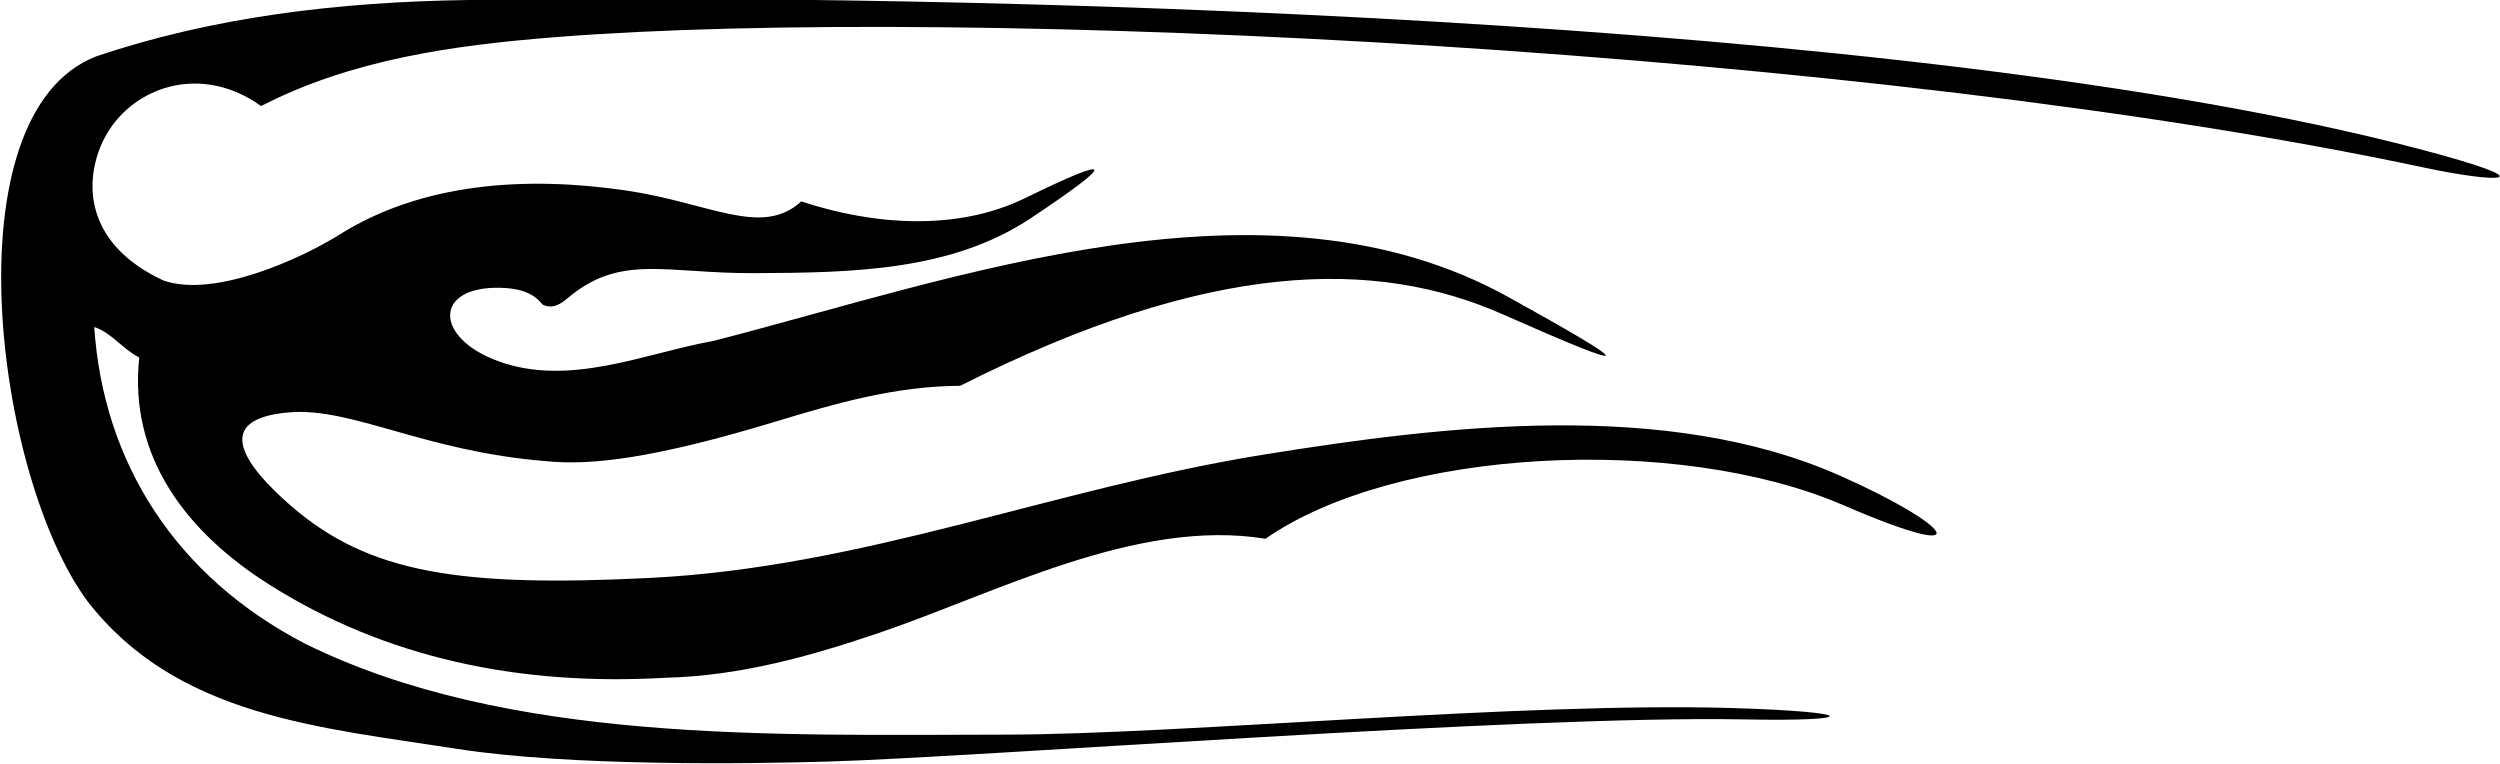<?xml version="1.0" encoding="UTF-8"?>
<svg xmlns="http://www.w3.org/2000/svg" xmlns:xlink="http://www.w3.org/1999/xlink" width="550pt" height="168pt" viewBox="0 0 550 168" version="1.1">
<g id="surface1">
<path style=" stroke:none;fill-rule:nonzero;fill:rgb(0%,0%,0%);fill-opacity:1;" d="M 103 0 C 74.492 0.418 46.887 3.699 21.105 12.426 C -11.418 25.188 -1.008 104.996 19.266 132.297 C 38.934 157.645 70.281 160.016 100.43 164.734 C 125.609 168.672 165.566 168.031 182.188 167.543 C 215.902 166.562 334.613 157.332 383.602 158.27 C 409.234 158.762 409.164 156.637 381.496 155.781 C 334.906 154.348 260.625 161.555 221.316 161.617 C 169.828 161.695 111.562 163.527 67.199 141.652 C 38.582 126.859 22.699 101.645 20.734 71.941 C 24.562 73.18 27.055 76.898 30.637 78.637 C 28.27 100.621 41.137 117.238 59.496 128.773 C 84.832 144.699 114.105 150.98 146.504 149.105 C 162.871 148.676 178.008 144.426 192.914 139.398 C 218.848 130.648 249.977 113.891 278.402 118.527 C 307.211 98.5 369.121 95.395 405.578 111.156 C 435.891 124.266 429.93 115.785 404.797 104.648 C 366.562 87.707 317.66 93.637 278.023 100.012 C 231.465 107.504 190.09 124.824 142.812 127.152 C 101.395 129.195 81.242 126.176 64.117 111.371 C 53.855 102.496 46.246 92.133 63.699 90.715 C 77.473 89.594 93.324 99.297 120.012 101.445 C 130.047 102.496 144.09 100.809 170.859 92.68 C 183.883 88.727 196.965 84.949 211.242 84.875 C 266.172 57.176 302.629 56.762 330.664 69.176 C 361.781 82.953 359.41 80.617 331.848 65.355 C 278.625 35.891 210.172 61.352 156.945 75.004 C 141.832 77.715 125.312 85.234 109.543 79.434 C 95.469 74.258 95.43 62.984 110.016 63.312 C 113.574 63.391 117.148 64.098 119.344 66.996 C 121.48 68.051 123.219 67 124.91 65.574 C 136.547 55.762 146.414 60.18 165.949 60.094 C 187.684 60.004 209.355 59.609 226.82 47.973 C 245.859 35.285 245.379 33.895 225.477 43.605 C 210.539 50.898 192.176 49.559 176.277 44.312 C 167.617 52.293 156.074 44.586 137.695 41.902 C 115.695 38.695 92.945 40.156 74.633 51.645 C 66.457 56.777 47.18 65.68 35.934 61.695 C 20.477 54.504 18.492 42.828 21.602 33.602 C 26.145 20.121 43 12.953 57.441 23.328 C 77.289 13.125 99.438 9.977 121.996 8.188 C 212.551 0.992 411.945 11.008 533.223 36.852 C 549.934 40.414 560.988 40.324 531.93 32.703 C 420.137 3.391 210.266 -1.57 103 0 "/>
</g>
</svg>
